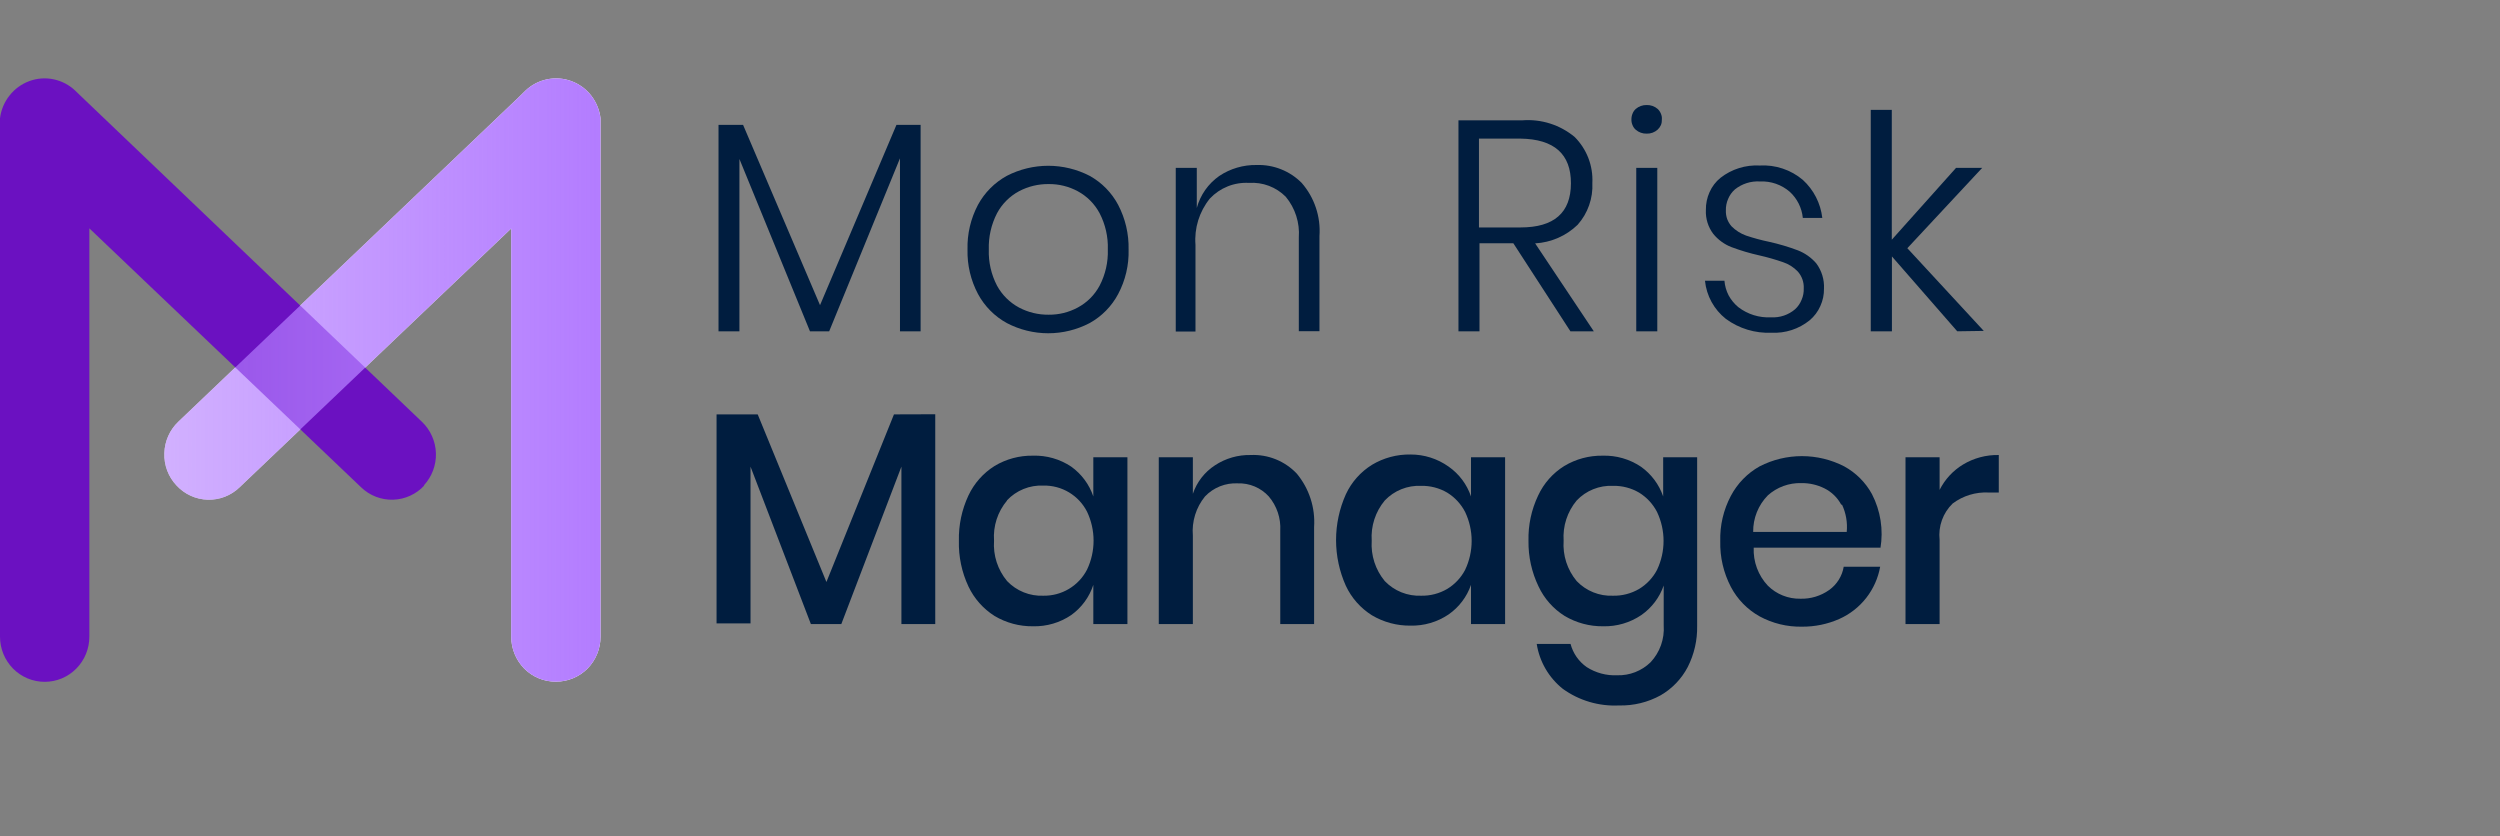 <svg width="302" height="101" viewBox="0 0 302 101" fill="none" xmlns="http://www.w3.org/2000/svg">
<rect x="0" y="0" width="302" height="101" fill="#808080" stroke="none"/>
<g clip-path="url(#clip0)">
<path d="M21.32 58.643C21.801 59.167 22.381 59.589 23.028 59.885C23.675 60.18 24.374 60.343 25.084 60.364C25.795 60.384 26.503 60.262 27.165 60.005C27.828 59.747 28.432 59.359 28.942 58.864L61.752 27.601V76.918C61.754 78.358 62.32 79.741 63.33 80.769C63.83 81.272 64.425 81.67 65.081 81.941C65.736 82.212 66.439 82.35 67.149 82.347C67.858 82.347 68.56 82.208 69.215 81.938C69.871 81.667 70.466 81.269 70.968 80.769C71.979 79.742 72.545 78.359 72.546 76.918V14.74C72.554 14.587 72.554 14.434 72.546 14.282C72.419 13.282 72.027 12.334 71.41 11.536C70.79 10.749 69.966 10.149 69.027 9.8C68.086 9.454 67.066 9.378 66.085 9.582C65.103 9.786 64.198 10.26 63.472 10.952L62.651 11.757L21.541 50.942C20.497 51.936 19.889 53.304 19.852 54.745C19.826 55.46 19.942 56.173 20.194 56.842C20.446 57.511 20.829 58.124 21.32 58.643V58.643Z" fill="white"/>
<path d="M51.258 58.643C50.776 59.167 50.193 59.59 49.545 59.885C48.898 60.181 48.197 60.344 47.485 60.364C46.773 60.385 46.064 60.263 45.401 60.005C44.736 59.747 44.131 59.359 43.619 58.864L10.794 27.585V76.918C10.794 78.358 10.227 79.741 9.216 80.768C8.717 81.274 8.123 81.675 7.467 81.95C6.811 82.224 6.108 82.365 5.397 82.365C4.687 82.365 3.983 82.224 3.328 81.95C2.672 81.675 2.077 81.274 1.578 80.768C0.567 79.741 0.001 78.358 4.84892e-05 76.918V14.739C-0.008 14.587 -0.008 14.434 4.84892e-05 14.282C0.125 13.278 0.523 12.328 1.152 11.536C1.772 10.749 2.596 10.148 3.535 9.8C4.473 9.452 5.491 9.375 6.47 9.579C7.454 9.784 8.362 10.259 9.09 10.952L9.926 11.757L50.958 50.942C52.004 51.935 52.615 53.301 52.66 54.744C52.704 56.186 52.177 57.587 51.194 58.643H51.258Z" fill="#6B11C1"/>
<path d="M21.32 58.643C21.801 59.167 22.381 59.589 23.028 59.885C23.675 60.18 24.374 60.343 25.084 60.364C25.795 60.384 26.503 60.262 27.165 60.005C27.828 59.747 28.432 59.359 28.942 58.864L61.752 27.601V76.918C61.754 78.358 62.32 79.741 63.33 80.769C63.83 81.272 64.425 81.67 65.081 81.941C65.736 82.212 66.439 82.35 67.149 82.347C67.858 82.347 68.56 82.208 69.215 81.938C69.871 81.667 70.466 81.269 70.968 80.769C71.979 79.742 72.545 78.359 72.546 76.918V14.74C72.554 14.587 72.554 14.434 72.546 14.282C72.419 13.282 72.027 12.334 71.41 11.536C70.79 10.749 69.966 10.149 69.027 9.8C68.086 9.454 67.066 9.378 66.085 9.582C65.103 9.786 64.198 10.26 63.472 10.952L62.651 11.757L21.541 50.942C20.497 51.936 19.889 53.304 19.852 54.745C19.826 55.46 19.942 56.173 20.194 56.842C20.446 57.511 20.829 58.124 21.32 58.643V58.643Z" fill="url(#paint0_linear)"/>
<path d="M111.21 15.086V40.021H108.717V19.126L100.164 40.021H97.844L89.322 19.205V40.021H86.797V15.086H89.764L99.059 36.865L108.291 15.086H111.21Z" fill="#001D3F"/>
<path d="M131.631 21.241C133.093 22.052 134.288 23.269 135.072 24.744C135.941 26.408 136.376 28.265 136.334 30.142C136.387 32.015 135.952 33.869 135.072 35.523C134.288 36.999 133.093 38.216 131.631 39.027C130.088 39.835 128.371 40.258 126.629 40.258C124.886 40.258 123.17 39.835 121.626 39.027C120.147 38.216 118.936 36.993 118.138 35.507C117.264 33.857 116.83 32.009 116.876 30.142C116.826 28.264 117.261 26.405 118.138 24.744C118.941 23.266 120.151 22.05 121.626 21.241C123.173 20.443 124.888 20.026 126.629 20.026C128.369 20.026 130.085 20.443 131.631 21.241V21.241ZM123.094 23.103C121.969 23.707 121.047 24.63 120.443 25.755C119.744 27.109 119.401 28.619 119.448 30.142C119.398 31.66 119.74 33.166 120.443 34.513C121.052 35.63 121.973 36.546 123.094 37.149C124.197 37.733 125.428 38.031 126.676 38.017C127.904 38.031 129.115 37.732 130.195 37.149C131.315 36.55 132.232 35.633 132.831 34.513C133.533 33.166 133.876 31.66 133.825 30.142C133.875 28.618 133.533 27.107 132.831 25.755C132.232 24.631 131.316 23.709 130.195 23.103C129.115 22.52 127.904 22.221 126.676 22.235C125.428 22.221 124.197 22.519 123.094 23.103V23.103Z" fill="#001D3F"/>
<path d="M157.244 22.094C158.008 22.97 158.59 23.989 158.958 25.091C159.327 26.193 159.474 27.357 159.391 28.517V40.005H156.897V28.69C157.026 26.907 156.461 25.143 155.319 23.767C154.743 23.186 154.048 22.737 153.283 22.448C152.518 22.16 151.7 22.039 150.885 22.094C150.005 22.043 149.125 22.187 148.307 22.514C147.489 22.841 146.752 23.344 146.15 23.987C144.877 25.558 144.256 27.558 144.414 29.574V40.053H142.031V20.279H144.572V25.124C144.996 23.557 145.957 22.188 147.286 21.257C148.621 20.367 150.196 19.904 151.8 19.932C152.807 19.899 153.81 20.074 154.747 20.446C155.684 20.818 156.534 21.379 157.244 22.094V22.094Z" fill="#001D3F"/>
<path d="M189.706 40.021L182.81 29.384H178.722V40.021H176.182V14.534H183.914C186.201 14.362 188.465 15.086 190.227 16.554C190.947 17.279 191.509 18.146 191.876 19.099C192.243 20.053 192.407 21.073 192.357 22.094C192.451 23.951 191.81 25.77 190.574 27.159C189.188 28.497 187.368 29.292 185.445 29.4L192.531 40.021H189.706ZM178.659 27.475H183.678C187.728 27.475 189.759 25.702 189.769 22.157C189.78 18.611 187.749 16.807 183.678 16.744H178.659V27.475Z" fill="#001D3F"/>
<path d="M197.597 13.161C197.965 12.845 198.437 12.676 198.923 12.688C199.408 12.673 199.882 12.842 200.248 13.161C200.42 13.325 200.555 13.525 200.643 13.745C200.734 13.959 200.772 14.192 200.753 14.424C200.764 14.655 200.727 14.886 200.643 15.102C200.55 15.311 200.416 15.499 200.248 15.655C199.887 15.984 199.411 16.16 198.923 16.144C198.437 16.159 197.963 15.99 197.597 15.671C197.421 15.517 197.285 15.322 197.203 15.102C197.113 14.893 197.07 14.667 197.076 14.44C197.071 14.202 197.114 13.966 197.203 13.745C197.285 13.522 197.421 13.322 197.597 13.161V13.161ZM200.201 20.279V40.021H197.66V20.279H200.201Z" fill="#001D3F"/>
<path d="M217.781 21.73C219.094 22.927 219.929 24.558 220.133 26.323H217.781C217.662 25.112 217.1 23.988 216.203 23.166C215.207 22.306 213.92 21.86 212.605 21.92C211.51 21.854 210.43 22.197 209.575 22.882C209.218 23.199 208.937 23.593 208.754 24.035C208.564 24.472 208.472 24.946 208.486 25.423C208.474 25.777 208.527 26.13 208.644 26.465C208.767 26.79 208.949 27.09 209.18 27.349C209.671 27.84 210.264 28.217 210.916 28.453C211.831 28.761 212.764 29.014 213.71 29.211C214.884 29.471 216.039 29.814 217.166 30.236C218.031 30.57 218.801 31.112 219.407 31.815C220.059 32.692 220.388 33.768 220.338 34.86C220.35 35.589 220.199 36.312 219.896 36.975C219.602 37.64 219.159 38.229 218.602 38.695C217.303 39.745 215.662 40.279 213.994 40.194C212.021 40.28 210.078 39.69 208.486 38.522C207.777 37.962 207.188 37.266 206.755 36.474C206.321 35.683 206.051 34.812 205.961 33.913H208.312C208.361 34.531 208.533 35.131 208.817 35.681C209.113 36.224 209.509 36.706 209.985 37.101C211.116 37.971 212.521 38.408 213.946 38.332C215.004 38.395 216.046 38.044 216.85 37.354C217.198 37.036 217.468 36.642 217.639 36.202C217.825 35.769 217.911 35.3 217.892 34.829C217.926 34.089 217.671 33.365 217.181 32.809C216.689 32.29 216.077 31.9 215.398 31.673C214.457 31.346 213.498 31.072 212.526 30.852C211.373 30.595 210.239 30.257 209.133 29.842C208.29 29.508 207.546 28.965 206.971 28.264C206.338 27.432 206.02 26.404 206.071 25.36C206.058 24.621 206.209 23.888 206.513 23.214C206.811 22.538 207.265 21.943 207.839 21.478C209.186 20.428 210.868 19.901 212.573 19.994C214.468 19.884 216.332 20.506 217.781 21.73V21.73Z" fill="#001D3F"/>
<path d="M236.435 40.021L228.544 30.978V40.021H225.987V13.271H228.528V28.958L236.292 20.278H239.449L230.406 29.984L239.638 39.973L236.435 40.021Z" fill="#001D3F"/>
<path d="M112.978 50.042V75.387H108.891V56.37L101.631 75.387H97.954L90.663 56.37V75.308H86.56V50.058H91.531L99.832 70.305L107.991 50.058L112.978 50.042Z" fill="#001D3F"/>
<path d="M129.406 56.37C130.649 57.262 131.582 58.52 132.073 59.968V55.234H136.192V75.387H132.073V70.652C131.596 72.121 130.661 73.398 129.406 74.298C128.044 75.221 126.428 75.696 124.782 75.655C123.151 75.674 121.545 75.243 120.143 74.408C118.774 73.543 117.679 72.306 116.987 70.842C116.181 69.12 115.786 67.234 115.834 65.334C115.791 63.444 116.185 61.57 116.987 59.858C117.675 58.391 118.77 57.153 120.143 56.291C121.542 55.45 123.15 55.018 124.782 55.045C126.424 54.995 128.041 55.458 129.406 56.37V56.37ZM121.658 60.458C120.518 61.81 119.952 63.554 120.08 65.318C119.956 67.087 120.522 68.834 121.658 70.195C122.221 70.785 122.904 71.248 123.66 71.552C124.417 71.857 125.23 71.997 126.045 71.962C127.13 71.98 128.199 71.693 129.131 71.136C130.062 70.578 130.819 69.771 131.316 68.806C131.835 67.714 132.104 66.52 132.104 65.31C132.104 64.101 131.835 62.907 131.316 61.815C130.823 60.846 130.067 60.036 129.135 59.478C128.202 58.919 127.131 58.636 126.045 58.659C125.222 58.62 124.401 58.761 123.638 59.072C122.875 59.383 122.188 59.855 121.626 60.458H121.658Z" fill="#001D3F"/>
<path d="M156.66 57.222C158.154 59.029 158.9 61.338 158.743 63.677V75.387H154.656V64.103C154.741 62.598 154.244 61.117 153.267 59.968C152.793 59.448 152.212 59.038 151.563 58.765C150.915 58.493 150.214 58.365 149.511 58.39C148.779 58.354 148.047 58.476 147.366 58.749C146.686 59.021 146.071 59.437 145.566 59.968C144.48 61.296 143.954 62.994 144.098 64.703V75.387H139.979V55.234H144.098V59.653C144.574 58.238 145.514 57.025 146.765 56.212C148.046 55.367 149.555 54.932 151.089 54.966C152.126 54.919 153.16 55.097 154.121 55.486C155.083 55.876 155.949 56.468 156.66 57.222Z" fill="#001D3F"/>
<path d="M174.998 56.37C176.257 57.252 177.203 58.513 177.697 59.969V55.234H181.816V75.387H177.697V70.653C177.196 72.096 176.251 73.345 174.998 74.219C173.636 75.143 172.019 75.617 170.374 75.576C168.743 75.594 167.138 75.163 165.735 74.33C164.36 73.47 163.264 72.232 162.578 70.763C161.799 69.026 161.396 67.144 161.396 65.24C161.396 63.336 161.799 61.453 162.578 59.716C163.259 58.245 164.357 57.005 165.735 56.15C167.135 55.31 168.742 54.878 170.374 54.903C172.031 54.894 173.649 55.408 174.998 56.37V56.37ZM167.281 60.458C166.149 61.815 165.584 63.556 165.703 65.319C165.586 67.086 166.151 68.831 167.281 70.195C167.846 70.783 168.529 71.245 169.285 71.55C170.041 71.854 170.854 71.995 171.668 71.962C172.776 71.986 173.869 71.702 174.825 71.142C175.743 70.587 176.491 69.79 176.987 68.838C177.506 67.746 177.775 66.551 177.775 65.342C177.775 64.133 177.506 62.939 176.987 61.847C176.493 60.885 175.745 60.078 174.825 59.511C173.869 58.951 172.776 58.667 171.668 58.69C170.853 58.654 170.04 58.792 169.283 59.097C168.526 59.402 167.843 59.866 167.281 60.458V60.458Z" fill="#001D3F"/>
<path d="M198.213 56.37C199.468 57.257 200.412 58.516 200.911 59.968V55.234H205.015V75.592C205.052 77.322 204.662 79.035 203.878 80.579C203.134 82.001 202.001 83.183 200.612 83.988C199.068 84.841 197.324 85.266 195.562 85.219C193.143 85.336 190.756 84.629 188.791 83.214C187.096 81.864 185.97 79.927 185.635 77.785H189.722C190.02 78.916 190.707 79.906 191.664 80.579C192.762 81.284 194.052 81.631 195.356 81.573C196.101 81.594 196.843 81.466 197.537 81.195C198.231 80.923 198.863 80.515 199.396 79.995C199.951 79.401 200.377 78.7 200.649 77.934C200.92 77.168 201.031 76.355 200.975 75.545V70.731C200.474 72.175 199.529 73.423 198.276 74.298C196.914 75.221 195.297 75.696 193.652 75.655C192.02 75.673 190.415 75.241 189.012 74.408C187.638 73.549 186.542 72.31 185.856 70.842C185.029 69.125 184.613 67.24 184.641 65.334C184.594 63.442 184.994 61.566 185.809 59.858C186.49 58.386 187.587 57.147 188.965 56.291C190.365 55.452 191.972 55.02 193.605 55.045C195.241 54.998 196.851 55.461 198.213 56.37V56.37ZM190.464 60.458C189.332 61.814 188.767 63.555 188.886 65.318C188.763 67.087 189.328 68.834 190.464 70.195C191.027 70.785 191.71 71.248 192.467 71.552C193.223 71.857 194.036 71.997 194.851 71.962C195.959 71.986 197.052 71.701 198.008 71.142C198.926 70.587 199.674 69.79 200.17 68.838C200.689 67.745 200.958 66.551 200.958 65.342C200.958 64.133 200.689 62.939 200.17 61.846C199.676 60.885 198.928 60.077 198.008 59.511C197.052 58.951 195.959 58.667 194.851 58.69C194.036 58.652 193.222 58.791 192.465 59.096C191.708 59.401 191.026 59.865 190.464 60.458Z" fill="#001D3F"/>
<path d="M227.155 66.155H211.848C211.811 66.995 211.943 67.834 212.236 68.623C212.529 69.412 212.976 70.134 213.552 70.747C214.068 71.26 214.681 71.664 215.356 71.935C216.032 72.206 216.754 72.339 217.481 72.325C218.728 72.362 219.953 71.99 220.969 71.268C221.431 70.938 221.824 70.519 222.124 70.037C222.425 69.555 222.628 69.019 222.721 68.459H227.124C226.879 69.834 226.3 71.129 225.439 72.229C224.578 73.33 223.461 74.203 222.184 74.771C220.763 75.399 219.224 75.716 217.671 75.702C215.887 75.736 214.125 75.307 212.558 74.456C211.078 73.63 209.871 72.391 209.086 70.889C208.201 69.191 207.761 67.296 207.808 65.381C207.754 63.476 208.195 61.59 209.086 59.905C209.875 58.407 211.081 57.168 212.558 56.339C214.139 55.525 215.892 55.1 217.671 55.1C219.45 55.1 221.202 55.525 222.784 56.339C224.196 57.111 225.357 58.273 226.13 59.684C227.172 61.699 227.532 63.997 227.155 66.234V66.155ZM222.421 60.963C221.965 60.109 221.253 59.419 220.385 58.99C219.522 58.562 218.57 58.346 217.608 58.359C216.116 58.315 214.664 58.846 213.552 59.842C212.98 60.425 212.53 61.116 212.226 61.875C211.923 62.633 211.773 63.444 211.784 64.261H223.084C223.195 63.13 222.998 61.991 222.516 60.963H222.421Z" fill="#001D3F"/>
<path d="M237.129 56.118C238.433 55.333 239.932 54.933 241.453 54.966V59.495H240.222C238.666 59.418 237.131 59.887 235.883 60.821C235.303 61.383 234.859 62.071 234.585 62.831C234.312 63.592 234.216 64.404 234.304 65.208V75.387H230.186V55.234H234.304V59.179C234.941 57.914 235.92 56.853 237.129 56.118V56.118Z" fill="#001D3F"/>
</g>
<defs>
<linearGradient id="paint0_linear" x1="19.837" y1="45.923" x2="72.562" y2="45.923" gradientUnits="userSpaceOnUse">
<stop stop-color="#B37CFF" stop-opacity="0.6"/>
<stop offset="1" stop-color="#B37CFF"/>
</linearGradient>
<clipPath id="clip0">
<rect width="241.453" height="75.75" fill="white" transform="translate(0 9.469)"/>
</clipPath>
</defs>
</svg>
